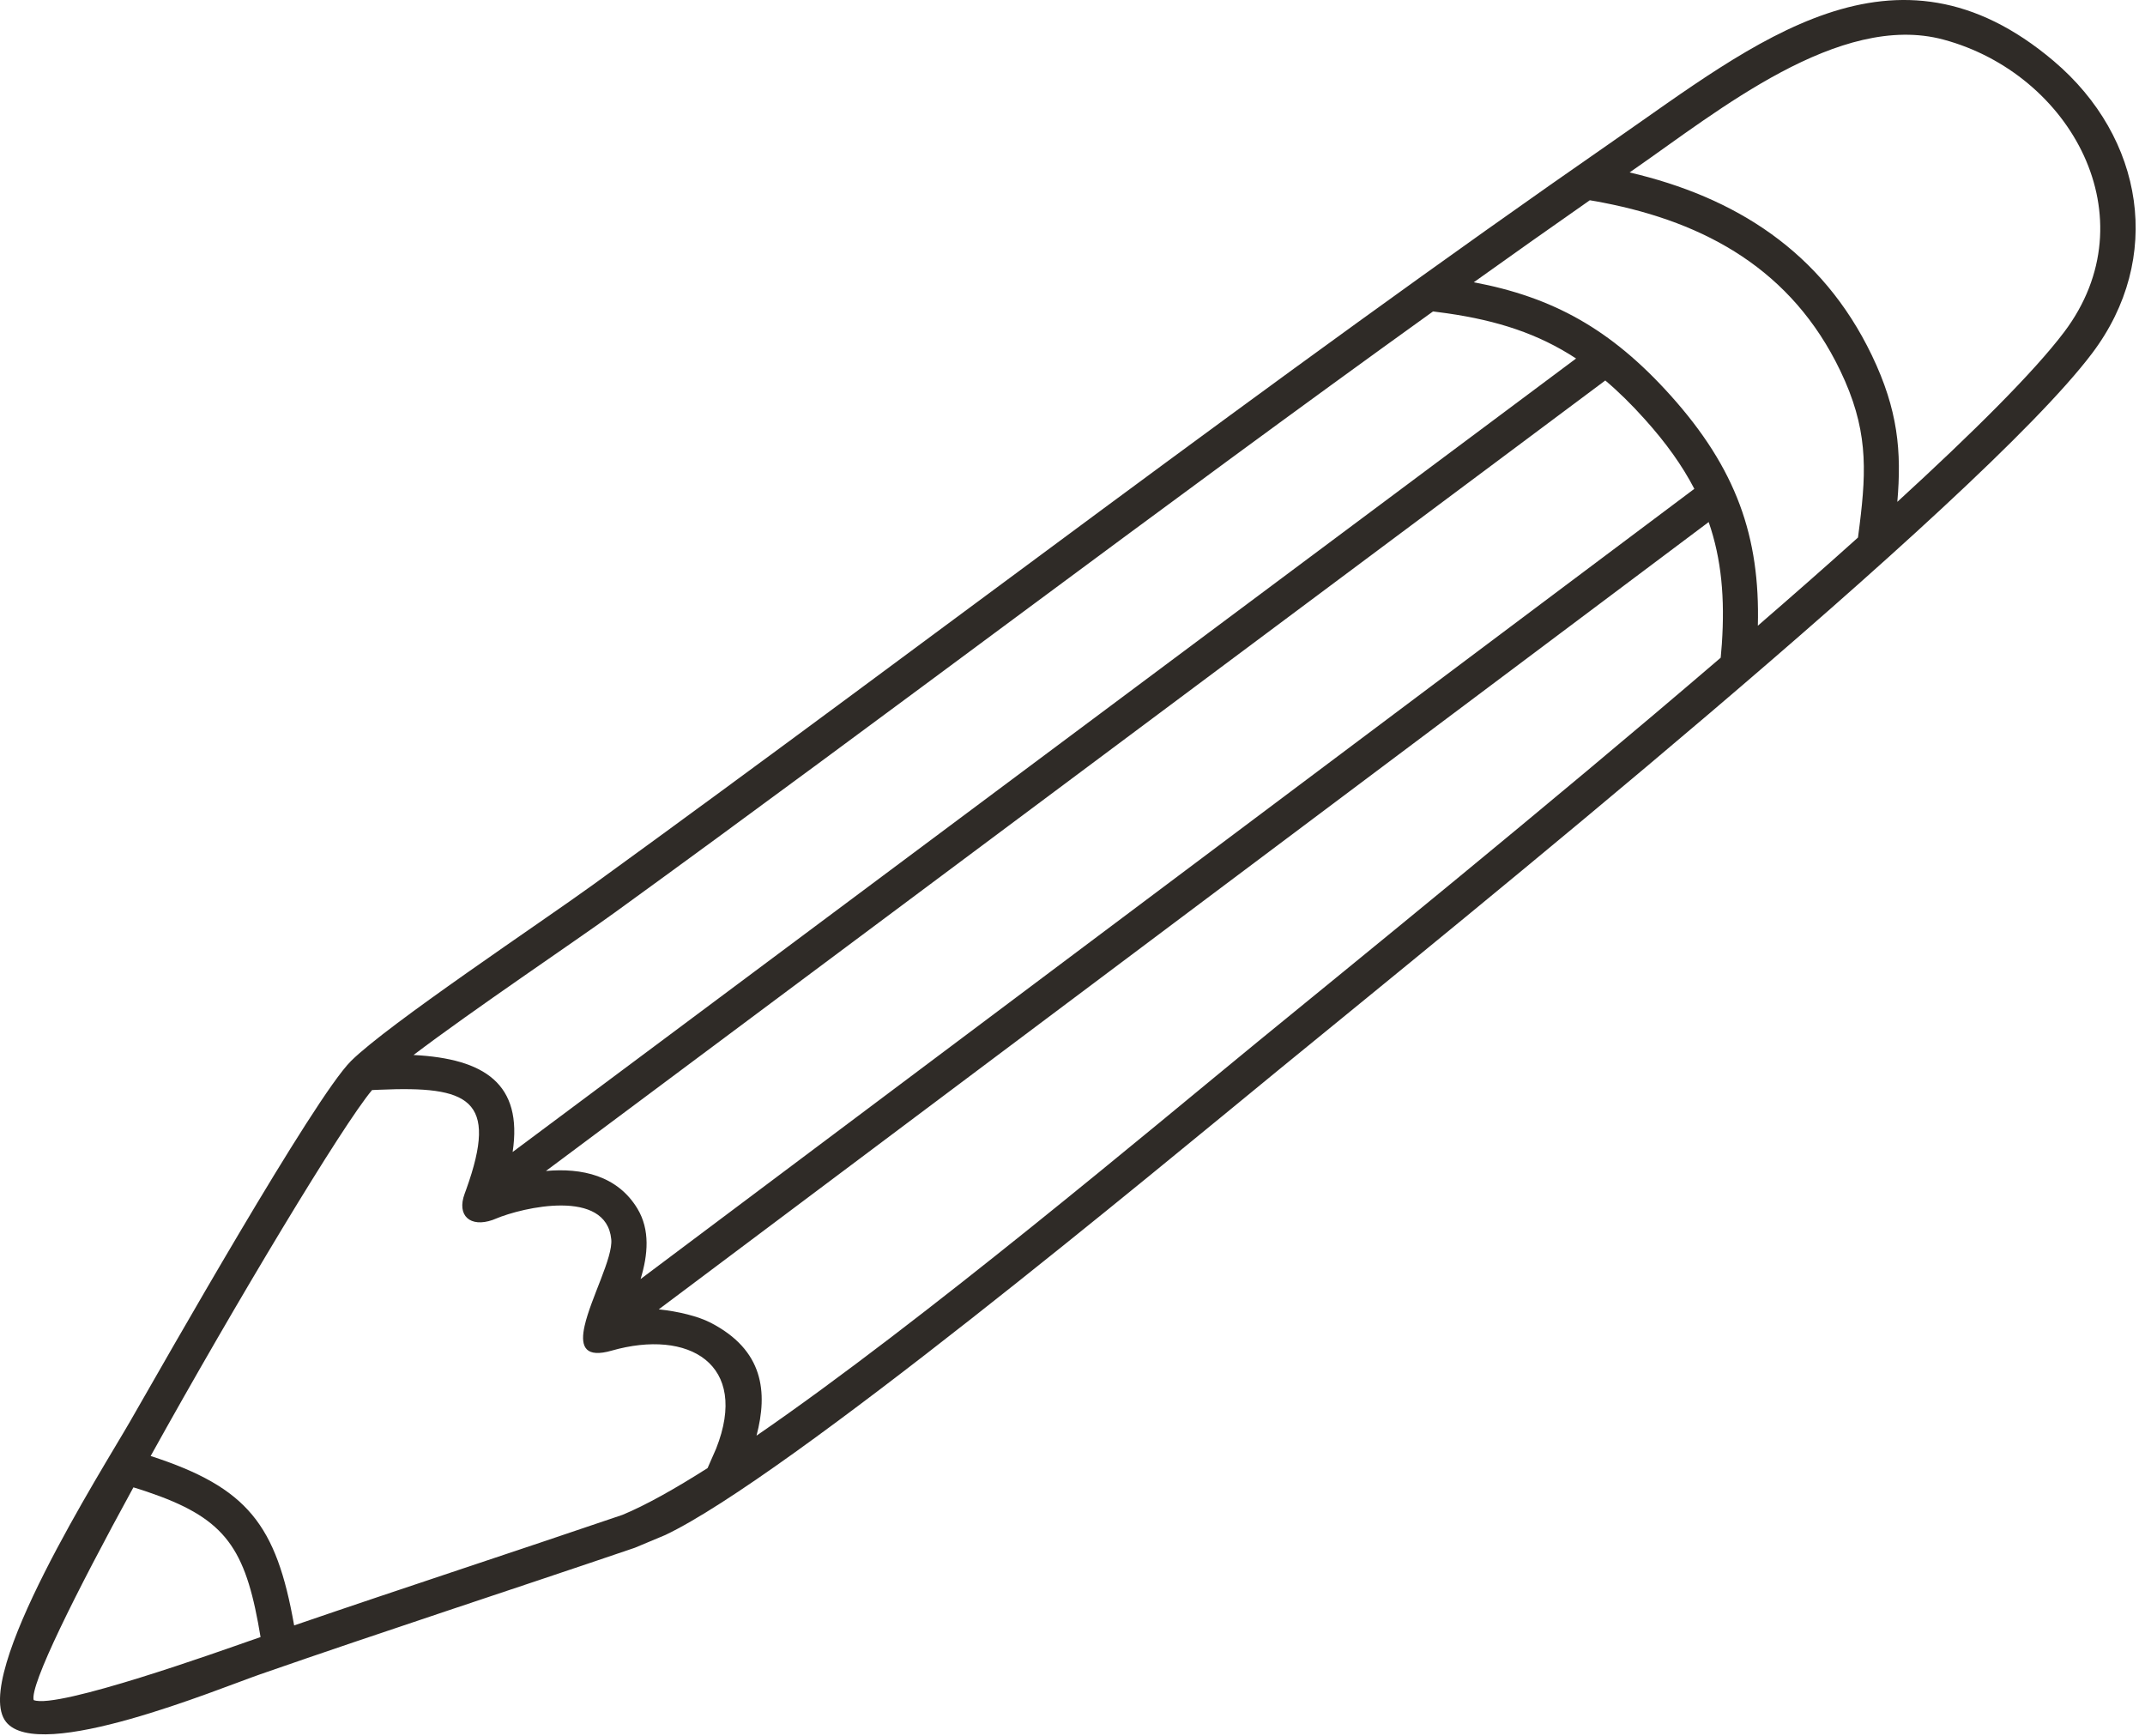 <svg
  width="131"
  height="106"
  viewBox="0 0 131 106"
  fill="none"
  xmlns="http://www.w3.org/2000/svg"
>
<path
    fill-rule="evenodd"
    clip-rule="evenodd"
    d="M38.77 94.511C31.124 97.115 23.576 99.565 15.896 102.236C13.352 103.118 2.38 107.685 0.367 105.143C-1.805 102.4 6.295 89.669 7.931 86.82C10.079 83.081 19.186 67.016 21.441 64.784C23.714 62.535 33.045 56.326 36.271 53.987C57.005 38.96 77.613 23.104 98.612 8.547C107.157 2.622 115.707 -4.503 125.423 3.726C130.955 8.414 132.146 15.775 127.772 21.571C120.869 30.726 88.879 56.498 78.194 65.244C70.534 71.514 48.08 90.199 40.627 93.734L38.77 94.511ZM25.256 64.421C29.599 64.644 31.935 66.188 31.308 70.344L39.536 64.208C49.528 56.754 59.52 49.299 69.512 41.845C72.366 39.715 70.942 40.778 73.796 38.649C78.08 35.453 82.358 32.261 86.642 29.065L90.926 25.869L92.806 24.466L96.255 21.891C93.954 20.385 91.475 19.578 88.376 19.131C88.096 19.09 87.81 19.052 87.519 19.017C70.761 31.054 54.194 43.657 37.542 55.724C35.121 57.48 28.893 61.66 25.256 64.421ZM90.007 17.236C94.82 18.143 98.376 20.085 102.018 24.137C106.049 28.622 107.496 32.784 107.356 38.207C109.476 36.373 111.533 34.566 113.471 32.824C113.508 32.557 113.538 32.297 113.572 32.043C114.003 28.586 114.064 26.117 112.387 22.631C109.435 16.485 104.177 13.59 97.903 12.374C97.635 12.323 97.363 12.27 97.093 12.228C94.725 13.88 92.365 15.553 90.007 17.236ZM105.087 40.162C105.114 39.883 105.135 39.607 105.157 39.331C105.348 36.541 105.138 34.139 104.353 31.878L101.033 34.368C80.765 49.562 60.501 64.758 40.232 79.953C41.437 80.078 42.635 80.378 43.386 80.762C46.65 82.441 46.896 85.013 46.203 87.665C56.397 80.656 70.529 68.753 76.84 63.587C82.469 58.977 94.296 49.413 105.087 40.162ZM43.214 89.645L43.23 89.609L43.736 88.455C45.78 83.293 42.069 81.128 37.35 82.475C37.255 82.502 37.172 82.523 37.084 82.543C35.648 82.865 35.447 82.1 35.705 80.955C36.081 79.28 37.441 76.782 37.331 75.676C37.029 72.545 31.926 73.721 30.276 74.418C30.213 74.445 30.146 74.471 30.085 74.494C28.723 74.97 27.879 74.236 28.377 72.892C28.411 72.807 28.439 72.724 28.47 72.637C30.469 67.079 28.624 66.307 23.171 66.543C23.023 66.549 22.875 66.556 22.723 66.562C20.927 68.691 14.439 79.47 9.201 88.907C15.134 90.834 16.877 93.111 17.964 99.253C24.679 96.951 31.307 94.787 38.017 92.501C39.429 91.917 41.202 90.924 43.214 89.645ZM99.524 10.53C105.935 12.027 111.261 15.329 114.323 21.708C115.918 25.034 116.141 27.563 115.874 30.645C120.51 26.4 124.221 22.714 126.061 20.278C131.336 13.288 126.467 4.51 118.693 2.418C112.331 0.707 104.899 6.802 99.84 10.308L99.524 10.53ZM98.039 23.233L94.175 26.118L92.207 27.587L87.924 30.783C82.215 35.042 76.507 39.301 70.793 43.563C67.939 45.692 65.085 47.822 62.231 49.951C59.377 52.081 60.801 51.017 57.947 53.147C49.746 59.267 41.547 65.384 33.341 71.503C35.53 71.305 37.708 71.783 38.929 73.802C39.712 75.102 39.573 76.623 39.122 78.103C59.298 62.972 79.474 47.846 99.654 32.717L103.477 29.85C102.742 28.433 101.748 27.041 100.457 25.607C99.645 24.7 98.848 23.916 98.039 23.233ZM15.913 99.964C15.861 99.658 15.81 99.365 15.759 99.086C14.872 94.337 13.559 92.632 8.97 91.085C8.709 90.995 8.432 90.909 8.148 90.822C4.559 97.381 1.814 102.912 2.057 103.812C3.499 104.388 13.587 100.773 15.187 100.216L15.913 99.964Z"
    fill="#2F2B27"
  />
</svg>
